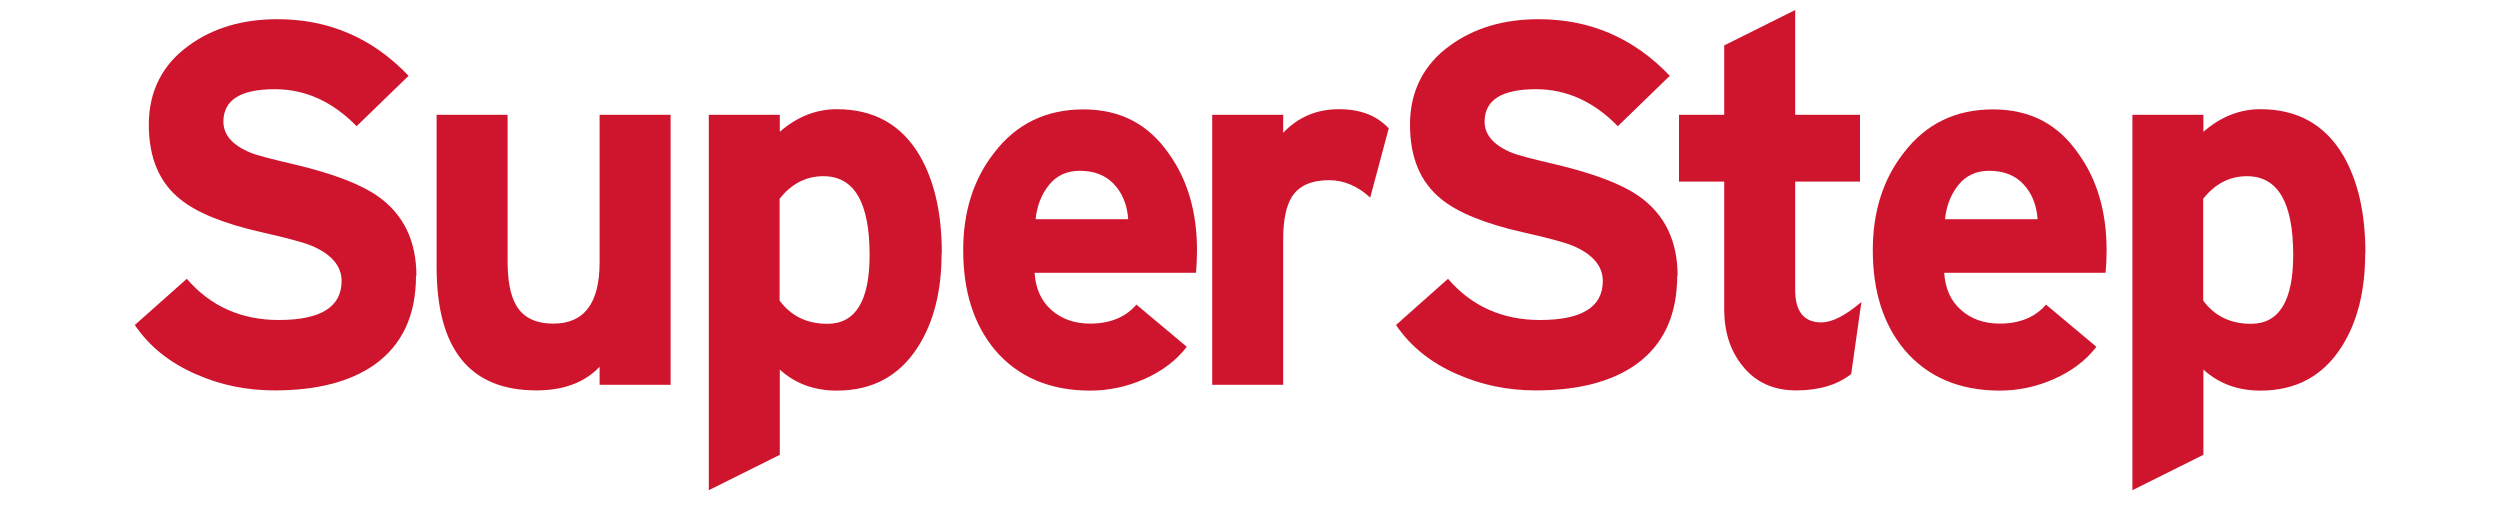 <svg width="187" height="38" viewBox="0 0 187 38" fill="none" xmlns="http://www.w3.org/2000/svg">
    <path d="M31.117 20.63C31.117 23.607 30.07 25.836 27.96 27.317C26.135 28.573 23.667 29.202 20.54 29.202C18.431 29.202 16.486 28.798 14.691 28.005C12.716 27.152 11.175 25.926 10.083 24.31L13.973 20.854C15.738 22.904 18.042 23.936 20.854 23.936C23.981 23.936 25.552 22.963 25.552 21.019C25.552 19.897 24.789 18.999 23.278 18.371C22.739 18.146 21.497 17.802 19.553 17.368C16.725 16.725 14.706 15.902 13.479 14.9C11.908 13.643 11.13 11.788 11.13 9.32C11.13 6.852 12.133 4.832 14.137 3.396C15.932 2.094 18.131 1.436 20.75 1.436C24.594 1.436 27.87 2.842 30.563 5.67L26.674 9.44C24.878 7.6 22.844 6.672 20.555 6.672C17.997 6.672 16.71 7.48 16.71 9.096C16.71 10.098 17.398 10.876 18.79 11.444C19.149 11.594 20.271 11.893 22.141 12.327C24.938 13 26.973 13.778 28.259 14.676C30.189 16.037 31.147 18.027 31.147 20.63H31.117Z" fill="#CF152D"/>
    <path d="M50.161 28.783H44.85V27.436C43.728 28.618 42.142 29.202 40.123 29.202C35.141 29.202 32.658 26.12 32.658 19.971V8.587H37.968V19.508C37.968 20.989 38.178 22.081 38.582 22.784C39.09 23.726 40.033 24.205 41.394 24.205C43.698 24.205 44.85 22.679 44.85 19.627V8.587H50.161V28.783Z" fill="#CF152D"/>
    <path d="M70.432 18.939C70.432 21.767 69.848 24.085 68.666 25.94C67.275 28.125 65.256 29.217 62.593 29.217C60.902 29.217 59.481 28.693 58.329 27.646V34.019L53.018 36.667V8.587H58.329V9.858C59.616 8.736 61.037 8.168 62.593 8.168C65.36 8.168 67.425 9.32 68.786 11.624C69.893 13.524 70.447 15.962 70.447 18.924L70.432 18.939ZM65.046 19.059C65.046 15.139 63.894 13.18 61.59 13.18C60.289 13.18 59.197 13.748 58.314 14.87V22.485C59.167 23.637 60.349 24.22 61.89 24.22C63.999 24.22 65.046 22.5 65.046 19.074V19.059Z" fill="#CF152D"/>
    <path d="M89.536 18.715C89.536 19.328 89.506 19.897 89.461 20.405H77.388C77.463 21.587 77.882 22.515 78.645 23.188C79.408 23.861 80.365 24.205 81.547 24.205C83.028 24.205 84.195 23.727 85.003 22.784L88.773 25.941C87.98 26.973 86.918 27.766 85.601 28.349C84.285 28.933 82.923 29.217 81.547 29.217C78.525 29.217 76.146 28.2 74.426 26.18C72.84 24.28 72.047 21.797 72.047 18.715C72.047 15.843 72.81 13.419 74.351 11.444C76.012 9.26 78.256 8.183 81.038 8.183C83.821 8.183 85.93 9.305 87.456 11.534C88.847 13.479 89.536 15.887 89.536 18.73V18.715ZM84.389 16.396C84.315 15.319 83.956 14.451 83.327 13.778C82.699 13.105 81.846 12.776 80.769 12.776C79.797 12.776 79.019 13.135 78.465 13.838C77.897 14.541 77.568 15.394 77.463 16.396H84.389Z" fill="#CF152D"/>
    <path d="M103.882 9.589L102.491 14.78C101.549 13.913 100.516 13.479 99.409 13.479C98.108 13.479 97.18 13.883 96.642 14.706C96.208 15.394 95.983 16.456 95.983 17.862V28.783H90.673V8.587H95.983V9.933C97.105 8.751 98.497 8.168 100.142 8.168C101.788 8.168 102.97 8.647 103.867 9.589H103.882Z" fill="#CF152D"/>
    <path d="M125.455 20.63C125.455 23.607 124.407 25.836 122.298 27.317C120.473 28.573 118.005 29.202 114.878 29.202C112.769 29.202 110.824 28.798 109.029 28.005C107.054 27.152 105.513 25.926 104.421 24.31L108.31 20.854C110.076 22.904 112.38 23.936 115.192 23.936C118.319 23.936 119.89 22.963 119.89 21.019C119.89 19.897 119.127 18.999 117.616 18.371C117.077 18.146 115.835 17.802 113.891 17.368C111.063 16.725 109.044 15.902 107.817 14.9C106.246 13.643 105.468 11.788 105.468 9.32C105.468 6.852 106.47 4.832 108.475 3.396C110.27 2.094 112.469 1.436 115.087 1.436C118.932 1.436 122.208 2.842 124.901 5.67L121.012 9.44C119.216 7.6 117.182 6.672 114.893 6.672C112.335 6.672 111.048 7.48 111.048 9.096C111.048 10.098 111.736 10.876 113.128 11.444C113.487 11.594 114.609 11.893 116.479 12.327C119.276 13 121.311 13.778 122.597 14.676C124.527 16.037 125.485 18.027 125.485 20.63H125.455Z" fill="#CF152D"/>
    <path d="M139.233 22.59L138.47 27.975C137.422 28.798 136.046 29.202 134.356 29.202C132.665 29.202 131.334 28.604 130.361 27.392C129.434 26.27 128.97 24.834 128.97 23.128V13.584H125.589V8.587H128.97V3.396L134.281 0.748V8.587H139.128V13.584H134.281V21.692C134.281 23.308 134.939 24.116 136.241 24.116C137.034 24.116 138.036 23.607 139.248 22.575L139.233 22.59Z" fill="#CF152D"/>
    <path d="M157.574 18.715C157.574 19.328 157.544 19.897 157.499 20.405H145.426C145.501 21.587 145.92 22.515 146.683 23.188C147.446 23.861 148.403 24.205 149.585 24.205C151.066 24.205 152.233 23.727 153.041 22.784L156.811 25.941C156.018 26.973 154.956 27.766 153.639 28.349C152.323 28.933 150.961 29.217 149.585 29.217C146.563 29.217 144.184 28.2 142.464 26.18C140.878 24.28 140.085 21.797 140.085 18.715C140.085 15.843 140.848 13.419 142.389 11.444C144.05 9.26 146.279 8.183 149.076 8.183C151.874 8.183 153.968 9.305 155.494 11.534C156.886 13.479 157.574 15.887 157.574 18.73V18.715ZM152.412 16.396C152.338 15.319 151.979 14.451 151.35 13.778C150.722 13.105 149.869 12.776 148.792 12.776C147.82 12.776 147.042 13.135 146.488 13.838C145.92 14.541 145.591 15.394 145.486 16.396H152.412Z" fill="#CF152D"/>
    <path d="M176.917 18.939C176.917 21.767 176.333 24.085 175.152 25.94C173.76 28.125 171.741 29.217 169.078 29.217C167.387 29.217 165.966 28.693 164.814 27.646V34.019L159.503 36.667V8.587H164.814V9.858C166.101 8.736 167.522 8.168 169.078 8.168C171.845 8.168 173.91 9.32 175.271 11.624C176.378 13.524 176.932 15.962 176.932 18.924L176.917 18.939ZM171.531 19.059C171.531 15.139 170.379 13.18 168.075 13.18C166.774 13.18 165.682 13.748 164.799 14.87V22.485C165.652 23.637 166.834 24.22 168.375 24.22C170.484 24.22 171.531 22.5 171.531 19.074V19.059Z" fill="#CF152D"/>
</svg>
